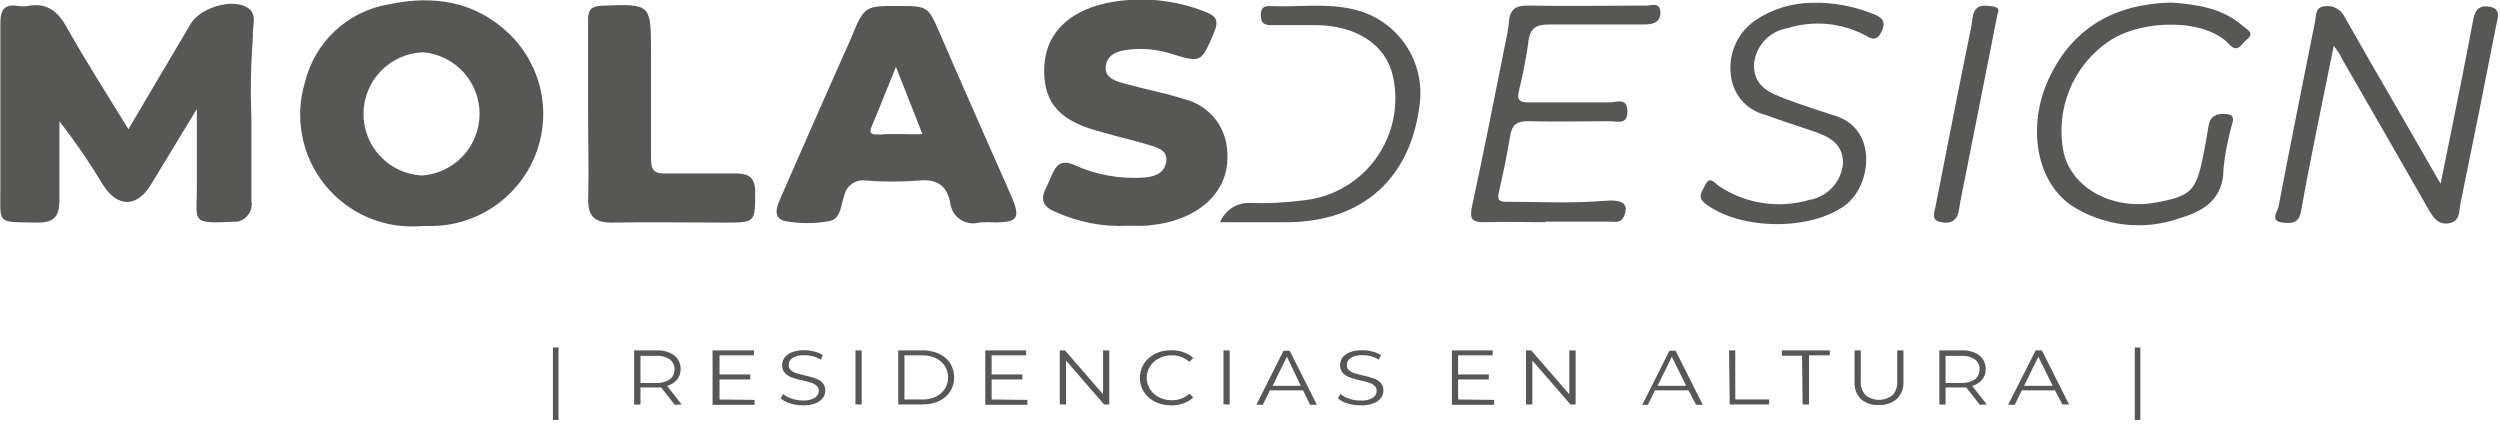 <svg width="197" height="34" viewBox="0 0 197 34" fill="none" xmlns="http://www.w3.org/2000/svg">
<g clip-path="url(#clip0_140_1940)">
<g style="mix-blend-mode:multiply">
<path d="M18.75 17.46C14.75 17.65 15.58 17.57 15.51 14.37C15.51 12.59 15.51 10.81 15.51 8.59C14.16 10.81 13.03 12.66 11.91 14.52C10.79 16.38 9.28 16.35 8.15 14.62C7.096 12.862 5.937 11.169 4.68 9.55C4.68 11.62 4.68 13.7 4.68 15.77C4.68 17.1 4.24 17.56 2.88 17.54C-0.34 17.48 0.04 17.72 0.03 14.72C0.03 10.42 0.03 6.12 0.03 1.83C0.03 0.7 0.38 0.31 1.45 0.47C1.692 0.51 1.938 0.51 2.18 0.47C3.69 0.19 4.55 0.87 5.28 2.18C6.77 4.85 8.43 7.42 10.12 10.18C11.82 7.3 13.42 4.58 15.04 1.86C15.77 0.63 18.23 -0.14 19.45 0.57C20.36 1.09 19.85 2.06 19.93 2.84C19.765 5.019 19.725 7.206 19.81 9.39C19.81 11.53 19.81 13.67 19.81 15.82C19.877 16.177 19.804 16.546 19.607 16.851C19.41 17.156 19.103 17.374 18.75 17.46Z" fill="#575756"/>
<path d="M88.9 17.79C86.9 17.893 84.906 17.505 83.09 16.66C81.89 16.16 82.09 15.41 82.55 14.54C83.01 13.67 83.16 12.35 84.63 12.99C86.364 13.783 88.269 14.126 90.17 13.99C91.03 13.92 91.77 13.63 91.9 12.73C92.03 11.83 91.18 11.62 90.56 11.43C89.36 11.06 88.12 10.79 86.9 10.43C83.58 9.6 82.27 8.21 82.28 5.52C82.29 2.83 84 0.99 87.05 0.27C89.679 -0.296 92.417 -0.073 94.92 0.91C95.81 1.23 96.09 1.58 95.66 2.58C94.66 4.94 94.66 4.97 92.25 4.22C91.184 3.888 90.059 3.782 88.95 3.91C88.03 4.01 87.22 4.31 87.13 5.25C87.04 6.19 88.01 6.42 88.74 6.62C90.28 7.05 91.87 7.34 93.39 7.83C94.292 8.064 95.098 8.576 95.692 9.294C96.287 10.013 96.639 10.9 96.7 11.83C97.04 15.46 93.93 17.41 90.8 17.73C90.17 17.84 89.54 17.79 88.9 17.79Z" fill="#575756"/>
<path d="M46.34 8.75C46.34 6.36 46.34 3.96 46.34 1.57C46.34 0.77 46.59 0.49 47.43 0.45C51.3 0.3 51.3 0.27 51.3 4.17C51.3 6.95 51.3 9.74 51.3 12.52C51.3 13.44 51.6 13.7 52.47 13.67C54.32 13.67 56.18 13.67 58.03 13.67C59.03 13.67 59.51 14.02 59.51 15.12C59.51 17.54 59.51 17.54 57.14 17.54C54.14 17.54 51.14 17.49 48.21 17.54C46.78 17.54 46.32 16.99 46.35 15.63C46.41 13.34 46.34 11.04 46.34 8.75Z" fill="#575756"/>
<path d="M183.9 3.61C182.98 8.18 182.09 12.35 181.34 16.55C181.17 17.55 180.72 17.61 179.97 17.55C178.79 17.47 179.47 16.68 179.55 16.27C180.48 11.4 181.46 6.54 182.43 1.68C182.53 1.18 182.43 0.56 183.19 0.49C183.504 0.445 183.825 0.502 184.105 0.651C184.385 0.8 184.611 1.034 184.75 1.32C185.92 3.4 187.12 5.47 188.32 7.54L192.32 14.48C192.89 11.65 193.4 9.18 193.89 6.71C194.23 4.99 194.57 3.27 194.89 1.55C195.03 0.73 195.44 0.35 196.28 0.55C197.12 0.75 196.8 1.46 196.71 1.94C195.79 6.667 194.843 11.39 193.87 16.11C193.76 16.66 193.87 17.42 193 17.59C192.13 17.76 191.71 17.1 191.35 16.47C189.063 12.47 186.78 8.497 184.5 4.55C184.41 4.28 184.23 4.08 183.9 3.61Z" fill="#575756"/>
<path d="M171.05 0.2C173.05 0.34 175.1 0.61 176.74 2.05C177.07 2.33 177.74 2.62 177.01 3.15C176.61 3.46 176.34 4.25 175.64 3.47C173.8 1.47 168.83 1.47 166.18 3.25C164.783 4.198 163.7 5.54 163.066 7.105C162.432 8.669 162.277 10.387 162.62 12.04C163.29 14.86 166.49 16.58 169.88 15.96C172.64 15.45 173.05 15.06 173.6 12.33C173.77 11.52 173.91 10.71 174.04 9.89C174.17 9.07 174.82 8.89 175.54 9C176.26 9.11 175.86 9.75 175.79 10.15C175.516 11.184 175.322 12.237 175.21 13.3C175.21 15.66 173.71 16.62 171.77 17.19C170.365 17.69 168.864 17.859 167.383 17.686C165.902 17.512 164.481 17.001 163.23 16.19C160.45 14.31 159.71 9.92 161.45 6.19C163.34 2.15 166.65 0.33 171.05 0.2Z" fill="#575756"/>
<path d="M121.8 17.51C120.19 17.51 118.58 17.46 116.97 17.51C116.03 17.51 115.8 17.3 115.97 16.37C116.97 11.81 117.84 7.23 118.77 2.66C118.837 2.33 118.883 1.996 118.91 1.66C118.99 0.78 119.4 0.43 120.34 0.44C123.46 0.5 126.58 0.44 129.7 0.44C130.11 0.44 130.81 0.14 130.84 0.93C130.87 1.72 130.34 1.93 129.57 1.93C127.08 1.93 124.57 1.93 122.11 1.93C121.11 1.93 120.59 2.16 120.45 3.2C120.274 4.503 120.027 5.794 119.71 7.07C119.5 7.9 119.71 8.07 120.54 8.07C122.63 8.07 124.73 8.07 126.83 8.07C127.34 8.07 128.23 7.64 128.24 8.76C128.25 9.88 127.46 9.55 126.87 9.55C124.72 9.55 122.57 9.61 120.43 9.55C119.51 9.55 119.14 9.83 119 10.72C118.76 12.2 118.44 13.72 118.11 15.15C117.98 15.76 118.11 15.91 118.76 15.9C121.29 15.9 123.82 16.04 126.35 15.83C127.92 15.69 128.35 16.07 127.98 17.02C127.73 17.62 127.29 17.46 126.89 17.47C125.18 17.47 123.48 17.47 121.77 17.47L121.8 17.51Z" fill="#575756"/>
<path d="M142.85 0.22C144.477 0.184 146.094 0.484 147.6 1.1C148.24 1.35 148.68 1.63 148.26 2.5C147.84 3.37 147.38 3 146.86 2.72C145.001 1.779 142.849 1.599 140.86 2.22C140.154 2.334 139.508 2.684 139.027 3.212C138.545 3.741 138.257 4.417 138.21 5.13C138.21 6.82 139.46 7.32 140.69 7.79C141.92 8.26 143.36 8.71 144.69 9.15C147.99 10.24 147.48 14.65 145.37 16.2C142.61 18.2 137.18 18.13 134.44 16.09C133.69 15.53 134.1 15.16 134.34 14.64C134.72 13.8 135.07 14.39 135.42 14.64C136.455 15.336 137.629 15.797 138.861 15.99C140.093 16.184 141.352 16.105 142.55 15.76C143.256 15.644 143.903 15.296 144.389 14.771C144.874 14.246 145.17 13.573 145.23 12.86C145.23 11.26 144.07 10.75 142.83 10.32C141.59 9.89 140.33 9.51 139.11 9.05C138.441 8.887 137.833 8.534 137.359 8.034C136.886 7.533 136.567 6.907 136.44 6.23C136.269 5.363 136.353 4.464 136.684 3.644C137.014 2.823 137.575 2.117 138.3 1.61C139.645 0.705 141.229 0.221 142.85 0.22Z" fill="#575756"/>
<path d="M96.14 17.51C96.336 17.025 96.683 16.616 97.13 16.344C97.576 16.072 98.099 15.951 98.62 16C99.98 16.035 101.341 15.964 102.69 15.79C103.822 15.677 104.918 15.325 105.904 14.758C106.891 14.191 107.747 13.423 108.415 12.502C109.084 11.581 109.55 10.53 109.784 9.416C110.017 8.302 110.012 7.152 109.77 6.04C109.24 3.57 106.98 2.04 103.77 1.98C102.55 1.98 101.34 1.98 100.12 1.98C99.54 1.98 99.35 1.72 99.35 1.18C99.35 0.64 99.57 0.46 100.06 0.48C102.29 0.58 104.54 0.21 106.75 0.76C108.376 1.151 109.8 2.131 110.746 3.511C111.691 4.891 112.092 6.572 111.87 8.23C111.16 14.03 107.42 17.42 101.59 17.51C99.81 17.53 98.06 17.51 96.14 17.51Z" fill="#575756"/>
<path d="M157.41 1.08L154.88 13.85C154.7 14.75 154.51 15.65 154.36 16.56C154.21 17.47 153.63 17.66 152.88 17.49C152.13 17.32 152.44 16.69 152.53 16.22C153.46 11.51 154.37 6.79 155.34 2.09C155.48 1.4 155.34 0.3 156.65 0.46C157.17 0.52 157.65 0.52 157.41 1.08Z" fill="#575756"/>
<path d="M40.14 2.68C37.45 0.08 34.14 -0.4 30.65 0.34C29.071 0.599 27.603 1.316 26.428 2.403C25.253 3.489 24.422 4.896 24.04 6.45C23.616 7.832 23.538 9.298 23.814 10.717C24.089 12.136 24.71 13.466 25.621 14.588C26.532 15.711 27.706 16.592 29.038 17.154C30.37 17.716 31.82 17.941 33.26 17.81H33.99C35.754 17.799 37.474 17.263 38.933 16.271C40.391 15.279 41.521 13.876 42.18 12.24C42.826 10.624 42.977 8.852 42.614 7.15C42.25 5.448 41.389 3.892 40.14 2.68ZM33.22 13.83C31.969 13.757 30.794 13.204 29.942 12.286C29.089 11.368 28.623 10.156 28.643 8.903C28.662 7.65 29.165 6.453 30.046 5.562C30.926 4.671 32.117 4.154 33.37 4.12C34.592 4.233 35.725 4.803 36.545 5.716C37.364 6.629 37.809 7.818 37.79 9.044C37.771 10.271 37.29 11.446 36.443 12.333C35.595 13.22 34.444 13.755 33.22 13.83Z" fill="#575756"/>
<path d="M79.71 15.49C77.85 11.26 75.96 7.04 74.13 2.79C73.13 0.49 73.19 0.47 70.7 0.47C68.21 0.47 68.08 0.47 67.1 2.93C66.92 3.38 66.7 3.82 66.5 4.27C64.82 8.05 63.153 11.834 61.5 15.62C61.19 16.31 60.87 17.21 61.88 17.42C63.03 17.635 64.21 17.635 65.36 17.42C66.29 17.25 66.26 16.1 66.54 15.37C66.626 14.998 66.851 14.673 67.169 14.461C67.487 14.249 67.873 14.167 68.25 14.23C69.611 14.335 70.979 14.335 72.34 14.23C73.72 14.1 74.56 14.5 74.87 15.92C74.889 16.189 74.968 16.451 75.102 16.686C75.235 16.921 75.419 17.122 75.641 17.277C75.862 17.431 76.115 17.534 76.382 17.578C76.648 17.622 76.921 17.605 77.18 17.53C77.616 17.5 78.054 17.5 78.49 17.53C80.21 17.5 80.41 17.15 79.71 15.49ZM69.3 10.59C68.46 10.66 68.5 10.39 68.76 9.79C69.34 8.42 69.88 7.03 70.6 5.27C71.34 7.16 71.98 8.77 72.69 10.57C71.41 10.61 70.34 10.5 69.3 10.61V10.59Z" fill="#575756"/>
<path d="M43.57 27.38H44.01V33.09H43.57V27.38Z" fill="#575756"/>
<path d="M53.17 31.9L52.1 30.53H51.73H50.47V31.88H49.97V27.61H51.73C52.227 27.581 52.72 27.718 53.13 28C53.407 28.227 53.586 28.553 53.629 28.909C53.672 29.265 53.575 29.623 53.36 29.91C53.156 30.156 52.879 30.331 52.57 30.41L53.71 31.87L53.17 31.9ZM52.78 29.9C52.897 29.805 52.992 29.684 53.056 29.548C53.12 29.411 53.152 29.261 53.15 29.11C53.157 28.958 53.127 28.807 53.062 28.67C52.998 28.532 52.901 28.412 52.78 28.32C52.464 28.112 52.088 28.014 51.71 28.04H50.47V30.18H51.71C52.088 30.198 52.463 30.097 52.78 29.89V29.9Z" fill="#575756"/>
<path d="M59.46 31.51V31.9H56.15V27.61H59.41V28H56.7V29.51H59.12V29.9H56.7V31.48L59.46 31.51Z" fill="#575756"/>
<path d="M62.26 31.79C61.987 31.713 61.734 31.577 61.52 31.39L61.71 31.04C61.909 31.209 62.141 31.334 62.39 31.41C62.669 31.51 62.964 31.561 63.26 31.56C63.587 31.582 63.913 31.509 64.2 31.35C64.296 31.294 64.376 31.213 64.432 31.117C64.488 31.021 64.518 30.911 64.52 30.8C64.523 30.723 64.509 30.645 64.477 30.574C64.446 30.503 64.399 30.44 64.34 30.39C64.222 30.285 64.082 30.206 63.93 30.16C63.704 30.085 63.474 30.025 63.24 29.98C62.951 29.92 62.667 29.84 62.39 29.74C62.188 29.672 62.006 29.556 61.86 29.4C61.782 29.316 61.721 29.216 61.682 29.108C61.642 29 61.625 28.885 61.63 28.77C61.629 28.558 61.696 28.352 61.82 28.18C61.969 27.992 62.166 27.847 62.39 27.76C62.709 27.639 63.049 27.584 63.39 27.6C63.653 27.598 63.916 27.632 64.17 27.7C64.406 27.759 64.632 27.854 64.84 27.98L64.67 28.34C64.475 28.218 64.263 28.127 64.04 28.07C63.828 28.015 63.609 27.988 63.39 27.99C63.066 27.969 62.743 28.042 62.46 28.2C62.364 28.259 62.286 28.341 62.231 28.439C62.177 28.537 62.149 28.648 62.15 28.76C62.147 28.837 62.161 28.913 62.19 28.984C62.219 29.054 62.264 29.118 62.32 29.17C62.446 29.277 62.592 29.359 62.75 29.41L63.44 29.59C63.721 29.65 63.998 29.726 64.27 29.82C64.476 29.885 64.662 30.002 64.81 30.16C64.887 30.243 64.945 30.341 64.983 30.448C65.021 30.554 65.037 30.667 65.03 30.78C65.033 30.989 64.966 31.193 64.84 31.36C64.694 31.556 64.492 31.703 64.26 31.78C63.941 31.899 63.601 31.954 63.26 31.94C62.921 31.942 62.584 31.891 62.26 31.79Z" fill="#575756"/>
<path d="M67.41 27.61H67.9V31.87H67.41V27.61Z" fill="#575756"/>
<path d="M70.78 27.61H72.69C73.141 27.6 73.589 27.693 74 27.88C74.358 28.042 74.663 28.302 74.88 28.63C75.083 28.965 75.19 29.349 75.19 29.74C75.19 30.131 75.083 30.515 74.88 30.85C74.663 31.178 74.358 31.438 74 31.6C73.589 31.788 73.141 31.88 72.69 31.87H70.78V27.61ZM72.66 31.48C73.032 31.49 73.401 31.414 73.74 31.26C74.027 31.124 74.272 30.913 74.45 30.65C74.623 30.378 74.713 30.062 74.71 29.74C74.715 29.421 74.624 29.108 74.45 28.84C74.276 28.571 74.03 28.357 73.74 28.22C73.401 28.066 73.032 27.99 72.66 28H71.27V31.48H72.66Z" fill="#575756"/>
<path d="M80.96 31.51V31.9H77.64V27.61H80.86V28H78.14V29.51H80.56V29.9H78.14V31.48L80.96 31.51Z" fill="#575756"/>
<path d="M87.41 27.61V31.87H87L84 28.41V31.87H83.51V27.61H83.92L86.92 31.07V27.61H87.41Z" fill="#575756"/>
<path d="M91.02 31.66C90.66 31.487 90.355 31.217 90.14 30.88C89.931 30.547 89.821 30.163 89.821 29.77C89.821 29.377 89.931 28.993 90.14 28.66C90.358 28.326 90.662 28.056 91.02 27.88C91.411 27.687 91.844 27.591 92.28 27.6C92.62 27.59 92.96 27.644 93.28 27.76C93.561 27.856 93.817 28.013 94.03 28.22L93.72 28.51C93.339 28.169 92.841 27.986 92.33 28C91.982 27.997 91.638 28.079 91.33 28.24C91.039 28.38 90.794 28.598 90.62 28.87C90.45 29.14 90.36 29.452 90.36 29.77C90.36 30.088 90.45 30.401 90.62 30.67C90.796 30.942 91.041 31.163 91.33 31.31C91.641 31.463 91.983 31.542 92.33 31.54C92.841 31.554 93.339 31.372 93.72 31.03L94.03 31.31C93.818 31.521 93.562 31.681 93.28 31.78C92.959 31.894 92.62 31.949 92.28 31.94C91.843 31.95 91.411 31.854 91.02 31.66Z" fill="#575756"/>
<path d="M96.41 27.61H96.9V31.87H96.41V27.61Z" fill="#575756"/>
<path d="M102.68 30.76H100.07L99.51 31.9H99L101.14 27.64H101.63L103.77 31.9H103.24L102.68 30.76ZM102.5 30.4L101.41 28.11L100.28 30.4H102.5Z" fill="#575756"/>
<path d="M106.17 31.79C105.898 31.711 105.645 31.574 105.43 31.39L105.63 31.04C105.825 31.208 106.053 31.334 106.3 31.41C106.579 31.51 106.873 31.561 107.17 31.56C107.517 31.592 107.865 31.518 108.17 31.35C108.265 31.293 108.343 31.212 108.397 31.116C108.452 31.02 108.48 30.911 108.48 30.8C108.483 30.723 108.469 30.647 108.44 30.576C108.411 30.506 108.366 30.442 108.31 30.39C108.189 30.282 108.046 30.204 107.89 30.16C107.665 30.083 107.434 30.023 107.2 29.98C106.915 29.919 106.634 29.838 106.36 29.74C106.156 29.67 105.971 29.554 105.82 29.4C105.743 29.315 105.684 29.215 105.646 29.107C105.609 28.999 105.593 28.884 105.6 28.77C105.596 28.559 105.659 28.353 105.78 28.18C105.933 27.992 106.133 27.847 106.36 27.76C106.679 27.638 107.019 27.584 107.36 27.6C107.627 27.598 107.892 27.632 108.15 27.7C108.386 27.759 108.612 27.854 108.82 27.98L108.65 28.34C108.262 28.102 107.815 27.981 107.36 27.99C107.039 27.967 106.719 28.04 106.44 28.2C106.344 28.259 106.266 28.341 106.211 28.439C106.157 28.537 106.129 28.648 106.13 28.76C106.125 28.837 106.137 28.914 106.167 28.985C106.196 29.056 106.242 29.119 106.3 29.17C106.423 29.277 106.565 29.359 106.72 29.41L107.42 29.59C107.701 29.649 107.978 29.726 108.25 29.82C108.454 29.89 108.639 30.006 108.79 30.16C108.866 30.243 108.925 30.341 108.963 30.448C109.001 30.554 109.017 30.667 109.01 30.78C109.013 30.989 108.946 31.193 108.82 31.36C108.67 31.556 108.465 31.703 108.23 31.78C107.911 31.901 107.571 31.956 107.23 31.94C106.871 31.948 106.513 31.897 106.17 31.79Z" fill="#575756"/>
<path d="M117.74 31.51V31.9H114.41V27.61H117.62V28H114.9V29.51H117.32V29.9H114.9V31.48L117.74 31.51Z" fill="#575756"/>
<path d="M124.16 27.61V31.87H123.75L120.75 28.41V31.87H120.25V27.61H120.66L123.66 31.07V27.61H124.16Z" fill="#575756"/>
<path d="M133.05 30.76H130.41L129.85 31.9H129.41L131.55 27.64H132.04L134.18 31.9H133.66L133.05 30.76ZM132.87 30.4L131.74 28.11L130.62 30.4H132.87Z" fill="#575756"/>
<path d="M136.25 27.61H136.74V31.48H139.41V31.87H136.3L136.25 27.61Z" fill="#575756"/>
<path d="M142 28.03H140.41V27.61H144.19V28H142.55V31.87H142.05L142 28.03Z" fill="#575756"/>
<path d="M146.65 31.46C146.471 31.28 146.333 31.064 146.245 30.826C146.157 30.588 146.121 30.333 146.14 30.08V27.61H146.63V30.03C146.615 30.23 146.64 30.432 146.703 30.622C146.767 30.813 146.868 30.989 147 31.14C147.303 31.379 147.679 31.509 148.065 31.509C148.451 31.509 148.826 31.379 149.13 31.14C149.264 30.99 149.367 30.814 149.43 30.623C149.494 30.433 149.518 30.23 149.5 30.03V27.61H149.99V30.05C150.009 30.303 149.973 30.558 149.885 30.796C149.797 31.034 149.659 31.25 149.48 31.43C149.087 31.768 148.578 31.94 148.06 31.91C147.55 31.946 147.045 31.785 146.65 31.46Z" fill="#575756"/>
<path d="M156.01 31.9L154.94 30.53H154.57H153.31V31.88H152.82V27.61H154.57C155.067 27.581 155.56 27.718 155.97 28C156.247 28.227 156.426 28.553 156.469 28.909C156.512 29.265 156.415 29.623 156.2 29.91C155.996 30.156 155.719 30.331 155.41 30.41L156.56 31.87L156.01 31.9ZM155.62 29.9C155.737 29.805 155.832 29.684 155.896 29.548C155.96 29.411 155.992 29.261 155.99 29.11C155.997 28.958 155.967 28.807 155.902 28.67C155.838 28.532 155.741 28.412 155.62 28.32C155.304 28.112 154.928 28.014 154.55 28.04H153.31V30.18H154.55C154.928 30.198 155.303 30.097 155.62 29.89V29.9Z" fill="#575756"/>
<path d="M161.93 30.76H159.32L158.76 31.9H158.24L160.41 27.61H160.9L163.04 31.87H162.52L161.93 30.76ZM161.75 30.4L160.62 28.11L159.5 30.4H161.75Z" fill="#575756"/>
<path d="M168.22 27.38H168.66V33.09H168.22V27.38Z" fill="#575756"/>
</g>
</g>
<defs>
<clipPath id="clip0_140_1940">
<rect width="196.89" height="33.09" fill="white"/>
</clipPath>
</defs>
</svg>
